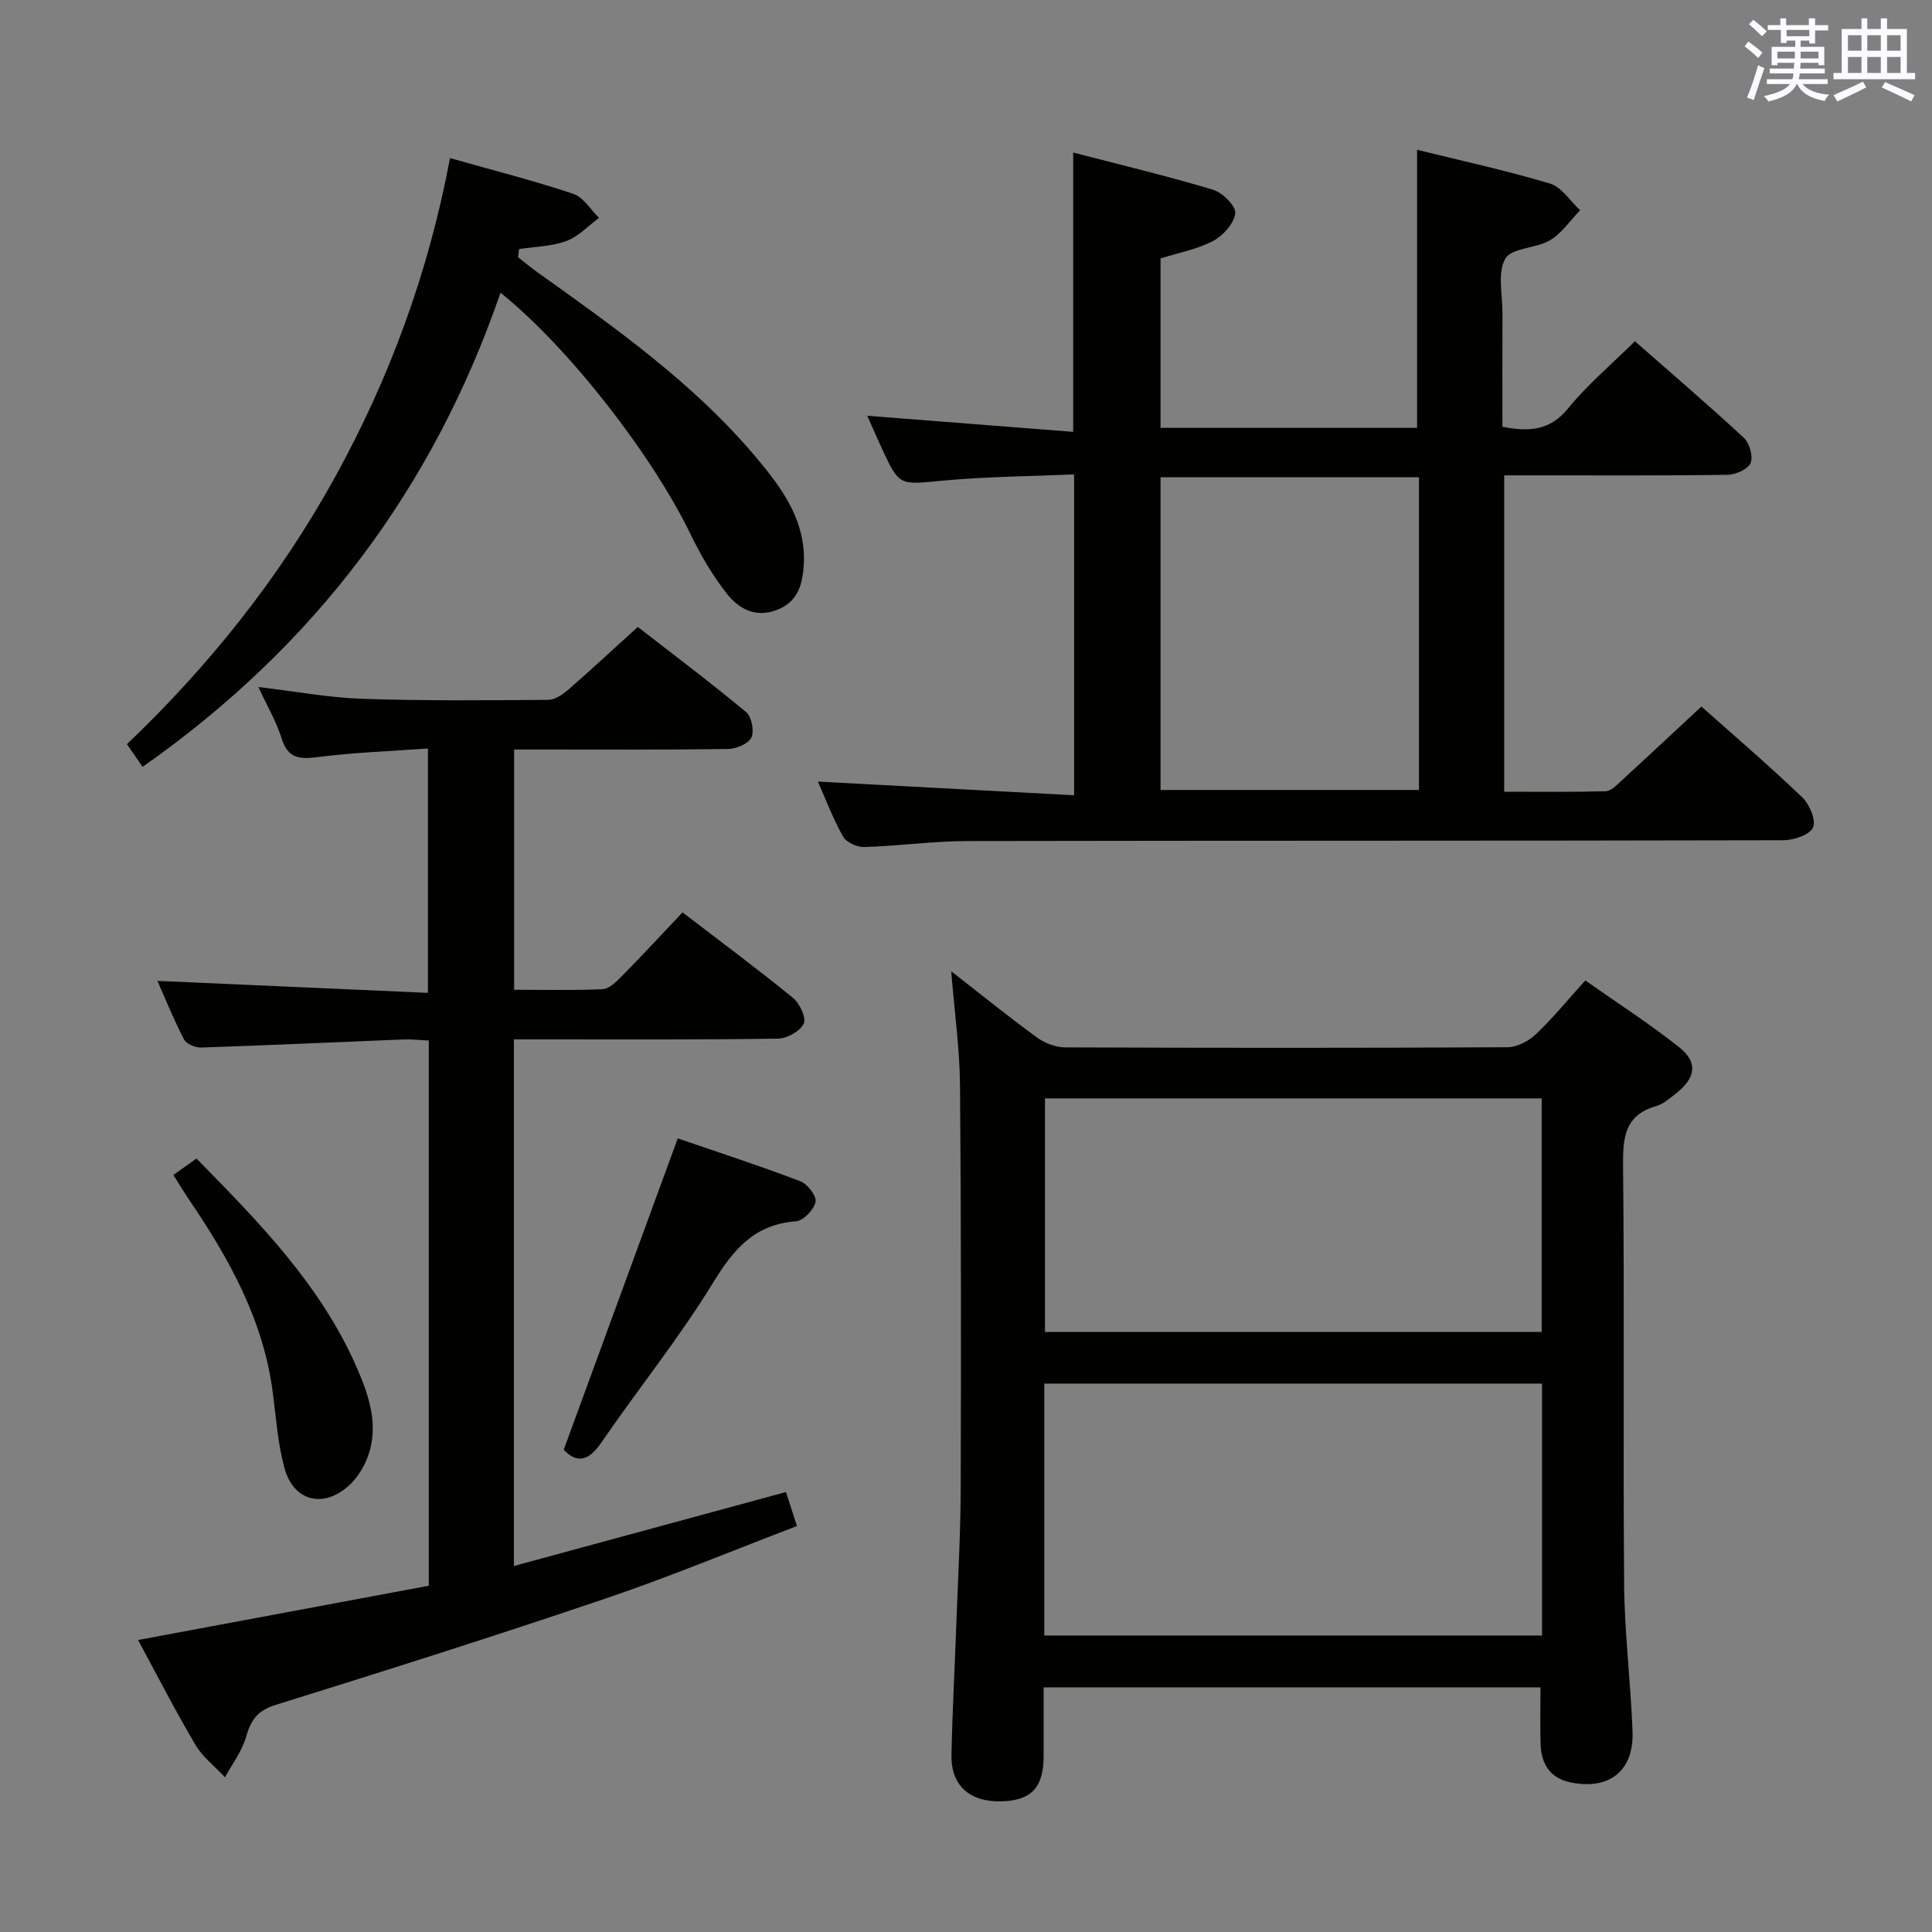 <svg enable-background="new 0 0 400 400" viewBox="0 0 400 400" xmlns="http://www.w3.org/2000/svg"><rect x="0" y="0" width="400" height="400" fill="#808080" stroke="none"/><g fill="#010100"><path d="m222.38 98.22c-9.12.4-18.22.45-27.26 1.3-8.91.84-8.88 1.2-12.52-6.63-.96-2.07-1.87-4.17-3.05-6.81 14.56 1.14 28.5 2.23 42.64 3.33 0-19.67 0-38.35 0-57.83 9.58 2.49 19.35 4.82 28.95 7.7 1.96.59 4.77 3.38 4.6 4.87-.23 2.1-2.5 4.64-4.57 5.73-3.31 1.74-7.16 2.45-10.89 3.63v35.07h53.11c0-19.14 0-38.02 0-57.57 9.1 2.25 18.42 4.27 27.53 7 2.41.72 4.17 3.62 6.23 5.52-2.05 2.11-3.79 4.75-6.23 6.21-2.9 1.73-7.96 1.54-9.26 3.81-1.67 2.91-.57 7.43-.59 11.25-.03 7.8-.01 15.59-.01 23.56 5.53 1.08 9.84.82 13.63-3.84 3.96-4.87 8.86-8.98 13.8-13.87 7.5 6.59 15.16 13.14 22.54 19.98 1.18 1.09 1.98 3.85 1.42 5.21-.53 1.29-3.07 2.44-4.74 2.46-13.33.2-26.65.11-39.98.12-1.97 0-3.95 0-6.3 0v65.5c7.1 0 14.05.09 21-.1 1.07-.03 2.22-1.21 3.14-2.06 5.51-5.05 10.96-10.16 16.69-15.48 6.55 5.83 13.87 12.11 20.84 18.76 1.52 1.45 2.92 4.71 2.28 6.26-.63 1.51-3.95 2.65-6.1 2.66-56.31.14-112.62.06-168.93.17-7.13.01-14.26 1.02-21.4 1.24-1.49.05-3.72-.96-4.4-2.16-2.1-3.74-3.62-7.8-5.22-11.39 17.54.93 35.04 1.87 53.05 2.83 0-22.48 0-44 0-66.43zm71.4.59c-18.12 0-35.81 0-53.5 0v64.74h53.5c0-21.66 0-42.94 0-64.74z"/><path d="m196.94 201.09c6.51 5.07 12.04 9.56 17.8 13.74 1.61 1.17 3.87 2.01 5.83 2.02 30.5.12 61 .14 91.5-.03 1.99-.01 4.38-1.24 5.88-2.66 3.48-3.29 6.54-7.04 10.27-11.17 6.6 4.65 13.28 8.94 19.46 13.85 3.9 3.1 3.41 6.3-.6 9.48-1.3 1.03-2.66 2.24-4.18 2.68-6.41 1.85-6.92 6.31-6.86 12.16.3 29-.02 58 .22 87 .09 10.12 1.37 20.22 1.74 30.35.3 8.16-4.87 12.2-12.91 10.5-4.23-.89-6.01-3.9-6.13-7.98-.11-3.79-.02-7.59-.02-11.68-33.97 0-68.05 0-102.87 0 0 4.79.01 9.55 0 14.31-.02 6.51-2.62 9.19-8.94 9.29-6.44.1-10.27-3.35-10.14-9.6.19-9.15.69-18.29 1.02-27.43s.86-18.28.89-27.43c.09-28 .09-56-.14-83.99-.08-7.42-1.13-14.85-1.82-23.41zm19.27 137.53h103.05c0-17.63 0-34.88 0-52.16-34.52 0-68.71 0-103.05 0zm102.98-62.85c0-16.44 0-32.47 0-48.36-34.57 0-68.74 0-102.84 0v48.36z"/><path d="m32.59 203.08c18.57.82 37.1 1.64 56.01 2.48 0-17.25 0-33.48 0-50.59-7.68.55-15.27.81-22.77 1.77-3.82.49-6.24.32-7.54-3.9-1.06-3.45-2.97-6.63-4.8-10.6 7.57.89 14.53 2.2 21.53 2.44 12.82.44 25.66.31 38.48.22 1.4-.01 2.99-1.1 4.14-2.1 4.65-4.04 9.16-8.24 14.41-13 6.87 5.33 14.79 11.3 22.42 17.62 1.15.95 1.73 3.95 1.09 5.29-.62 1.3-3.15 2.33-4.85 2.36-12.83.19-25.66.11-38.49.11-1.81 0-3.61 0-5.78 0v49.74c6.1 0 12.21.16 18.3-.12 1.37-.06 2.84-1.52 3.95-2.64 4.2-4.26 8.26-8.66 12.62-13.26 7.73 5.92 15.44 11.64 22.87 17.7 1.39 1.13 2.8 4.13 2.23 5.33-.75 1.57-3.44 3.08-5.32 3.11-16.33.24-32.66.15-48.99.15-1.79 0-3.59 0-5.7 0v109.03c18.73-5.09 37.21-10.11 56.33-15.31.64 1.97 1.32 4.08 2.27 7.04-13.39 5.11-26.4 10.53-39.71 15.04-22.63 7.67-45.41 14.89-68.22 21.99-3.75 1.17-5.13 3.11-6.11 6.59-.84 2.97-2.87 5.61-4.37 8.4-2.07-2.22-4.62-4.17-6.13-6.73-4.13-6.97-7.82-14.2-11.88-21.69 20.37-3.8 40.28-7.52 60.2-11.24 0-37.96 0-75.09 0-112.88-1.79-.08-3.54-.29-5.28-.22-13.95.55-27.9 1.21-41.85 1.67-1.2.04-3.06-.74-3.56-1.69-2.13-4.11-3.86-8.41-5.5-12.11z"/><path d="m93.17 32.73c8.97 2.54 17.33 4.67 25.5 7.39 2.1.7 3.59 3.27 5.35 4.99-2.23 1.64-4.24 3.86-6.74 4.78-3.06 1.13-6.52 1.17-9.81 1.68-.07.56-.15 1.12-.22 1.68 1.35 1.05 2.66 2.15 4.05 3.14 16.13 11.52 32.35 22.97 45.23 38.29 5.49 6.53 10.56 13.38 9.85 22.69-.31 4.07-1.42 7.43-5.75 8.99-4.39 1.57-7.75-.41-10.13-3.43-2.95-3.75-5.43-7.98-7.51-12.29-7.89-16.29-25.03-38.49-39.36-50.04-13.99 40.58-38.44 73.13-74.11 98.17-.87-1.26-1.89-2.75-3.24-4.7 16.82-16.02 31.52-34.33 43-55.13 11.4-20.65 19.44-42.53 23.89-66.21z"/><path d="m116.71 300.16c7.94-21.67 15.68-42.81 23.61-64.47 7.99 2.74 16.76 5.6 25.38 8.87 1.48.56 3.41 3.09 3.15 4.28-.34 1.61-2.52 3.91-4.05 4.02-8.61.63-12.93 5.79-17.19 12.75-7.01 11.46-15.53 21.98-23.13 33.09-2.69 3.91-5.07 4.26-7.77 1.46z"/><path d="m35.9 243.26c1.62-1.15 3.08-2.2 4.78-3.4 12.81 13.07 25.57 26 33.05 42.97 2.61 5.93 4.83 12.2 2.41 18.78-.83 2.24-2.26 4.53-4.04 6.09-5.27 4.63-11.31 3.06-13.18-3.68-1.4-5.07-1.76-10.45-2.44-15.7-1.93-14.96-9-27.67-17.28-39.86-1.11-1.63-2.12-3.32-3.3-5.2z"/></g><path d="m361.2 9.6.8-1c.9.7 1.9 1.4 2.9 2.3l-.9 1.1c-1-1-2-1.8-2.8-2.4zm.5 10.6c.9-2.1 1.6-4.3 2.3-6.7.4.2.8.4 1.3.6-.7 2.1-1.5 4.3-2.2 6.6zm.4-15.2.9-.9c1 .8 2 1.6 2.8 2.4l-1 1c-.9-.9-1.8-1.7-2.7-2.5zm12.5-1.2h1.2v1.4h2.7v1.1h-2.7v2.7h-1.2v-.6h-1.8v1.3h4.9v3.8h-1.2v-.5h-3.7c0 .4-.1.9-.1 1.2h5.1v1h-5.2c0 .5-.1.9-.2 1.2h6v1h-5.2c1.1 1.3 2.9 2 5.5 2.2-.4.4-.7.8-.9 1.3-2.9-.5-4.8-1.6-5.7-3.5h-.1c-.8 1.7-2.7 2.9-5.9 3.6-.2-.4-.6-.8-.9-1.1 2.8-.6 4.6-1.4 5.4-2.5h-4.8v-1h5.3c.1-.3.2-.7.2-1.2h-4.9v-1h5c0-.4 0-.8.1-1.2h-3.5v.5h-1.2v-3.8h4.9v-1.3h-1.8v.5h-1.2v-2.7h-2.7v-1h2.6v-1.4h1.2v1.4h4.7v-1.4zm-6.6 8.3h3.6c0-.4 0-.9 0-1.4h-3.6zm1.9-4.6h4.7v-1.3h-4.7zm6.6 3.2h-3.7v1.4h3.7z" fill="#fbfafc"/><path d="m385.3 3.8h1.3v2.2h2.8v-2.2h1.3v2.2h4.1v9.1h1.7v1.3h-16.9v-1.3h1.7v-9.1h4.1v-2.2zm.4 13.1.7 1.2c-1.8.9-3.8 1.9-6 2.9-.2-.4-.5-.8-.8-1.3 2.3-1 4.3-1.9 6.1-2.8zm-3.1-6.4h2.8v-3.2h-2.8zm0 4.6h2.8v-3.3h-2.8zm4-4.6h2.8v-3.2h-2.8zm0 4.6h2.8v-3.3h-2.8zm3.7 1.9c2.1.9 4.1 1.8 6.1 2.7l-.7 1.3c-2.2-1.1-4.2-2-6.1-2.9zm3.2-9.7h-2.8v3.2h2.8zm-2.8 7.8h2.8v-3.3h-2.8z" fill="#fbfafc"/></svg>